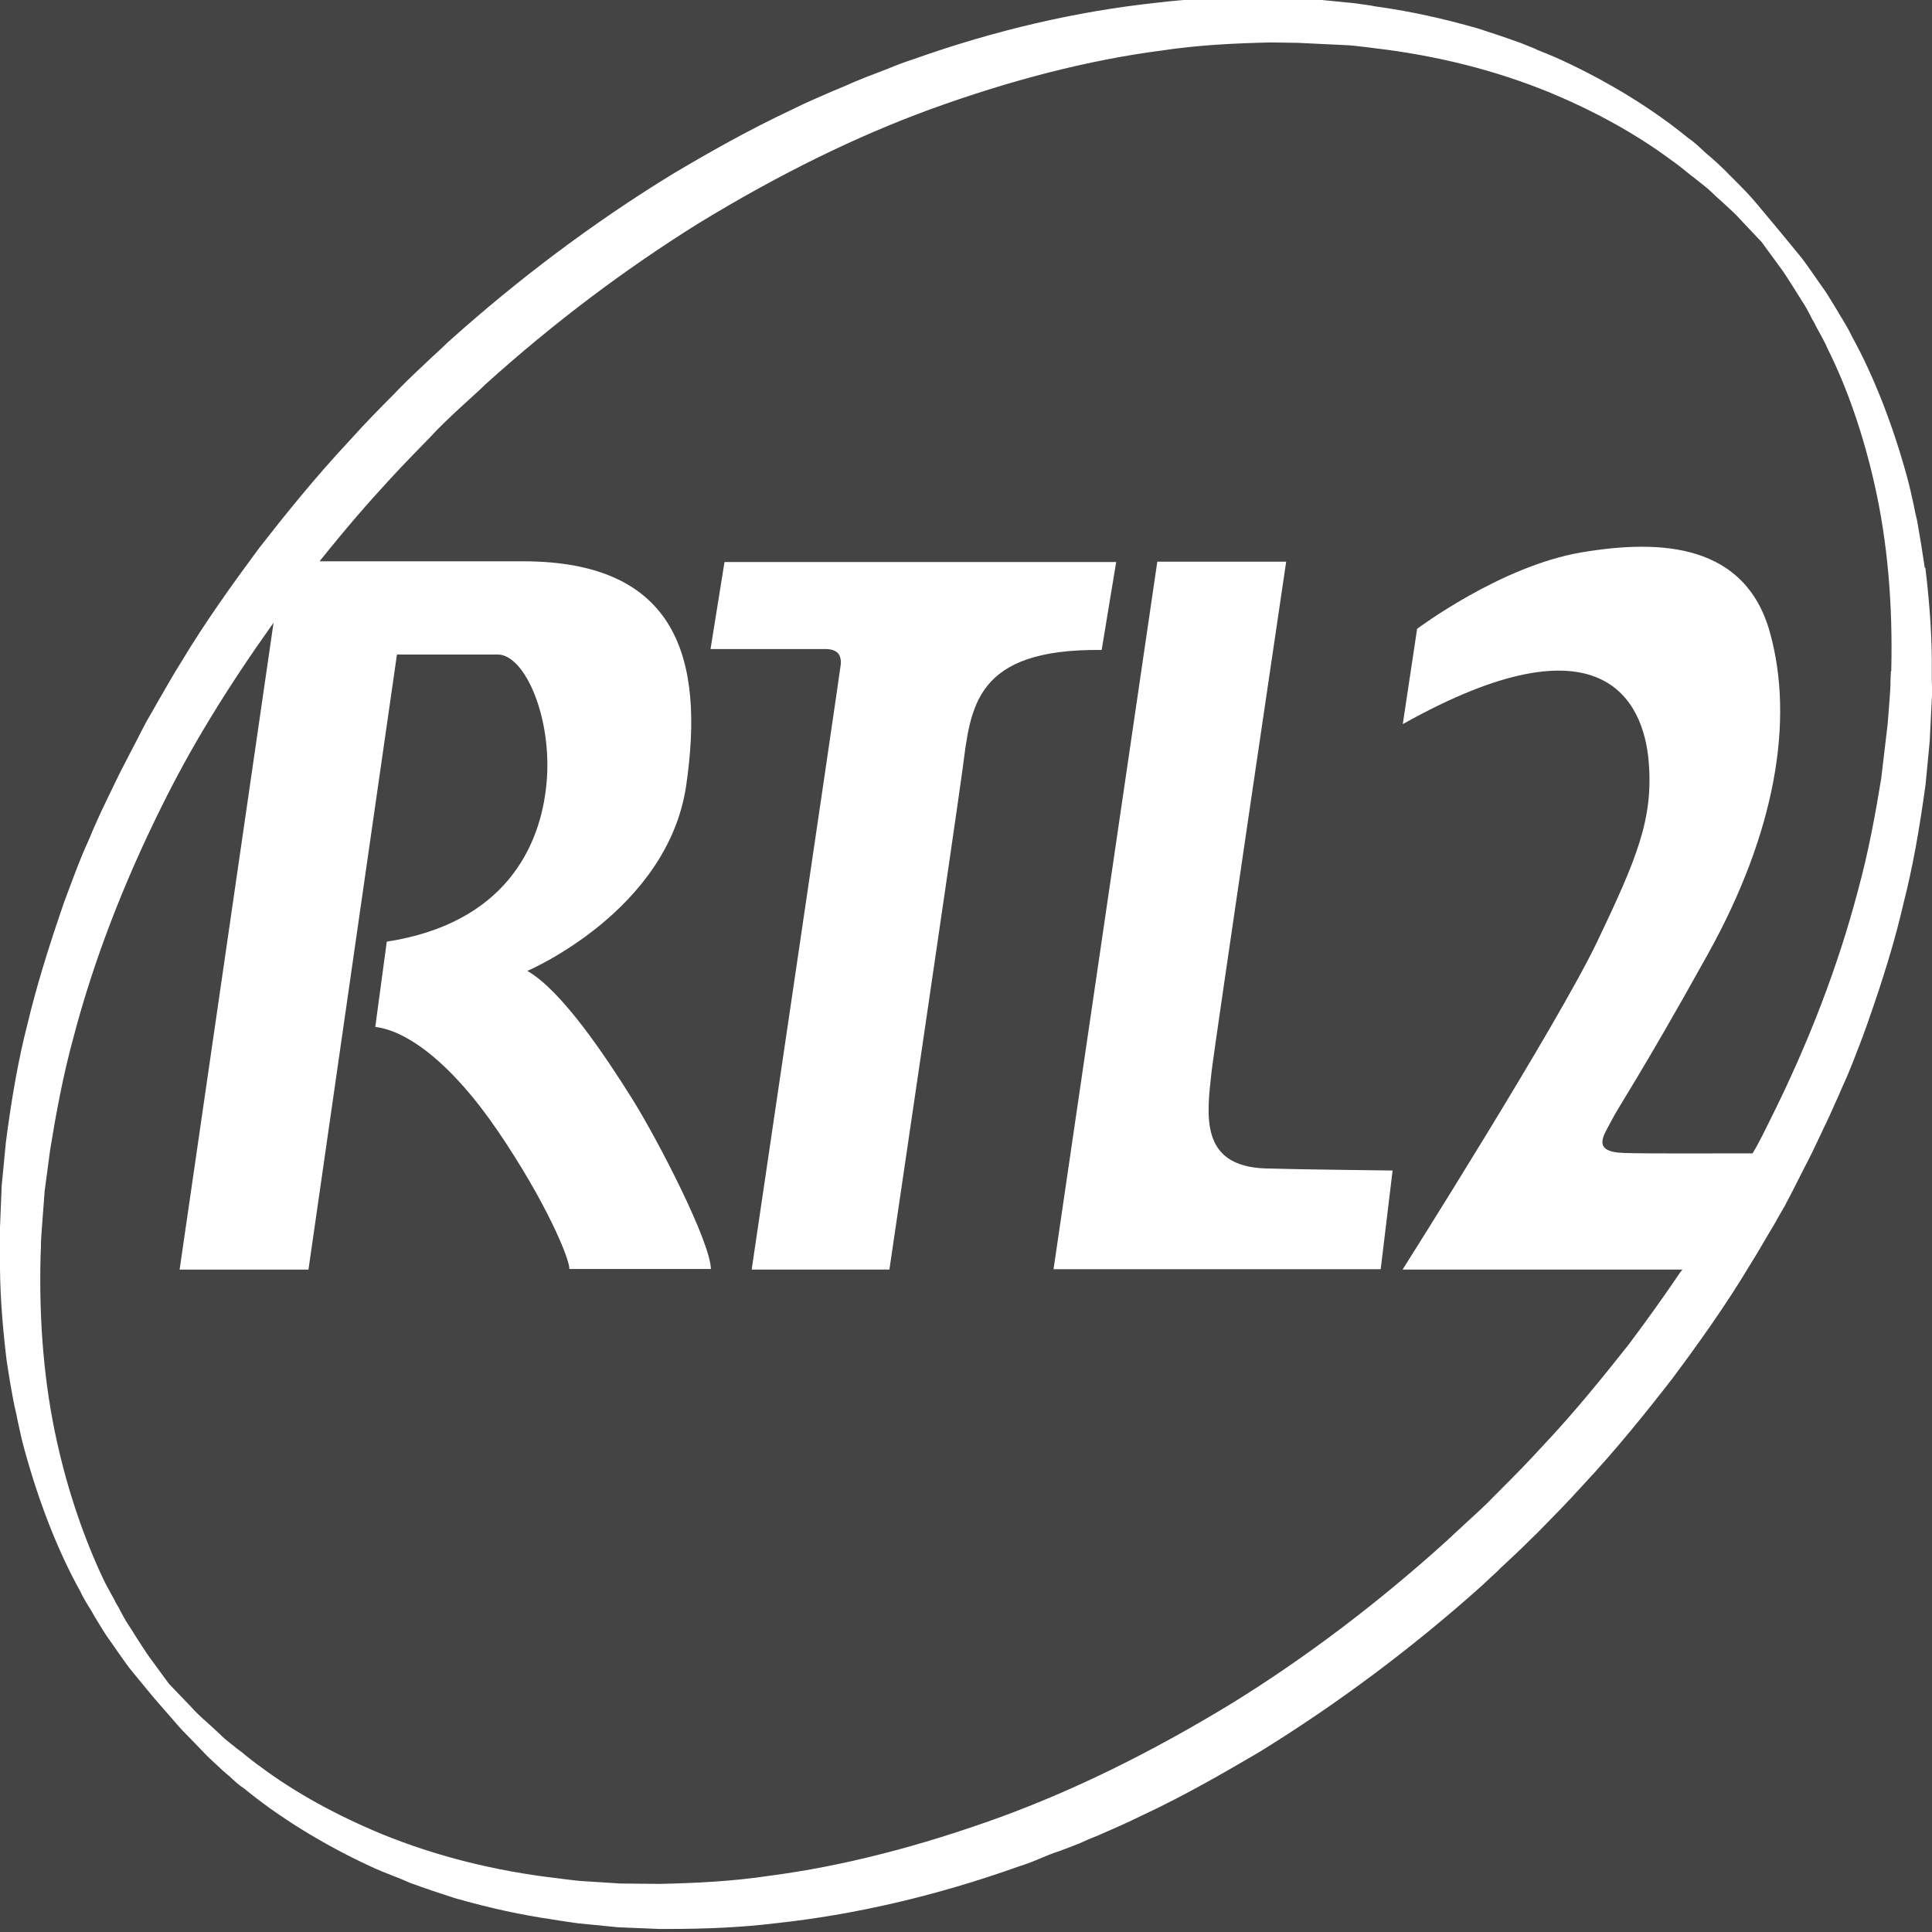 <?xml version="1.0" encoding="utf-8"?>
<!-- Generator: Adobe Illustrator 19.1.0, SVG Export Plug-In . SVG Version: 6.00 Build 0)  -->
<svg version="1.1" id="Calque_1" xmlns="http://www.w3.org/2000/svg" xmlns:xlink="http://www.w3.org/1999/xlink" x="0px" y="0px"
	 viewBox="206 -116 1024 1024" style="enable-background:new 206 -116 1024 1024;" xml:space="preserve">
<style type="text/css">
	.st0{fill:#444444;}
	.st1{fill:#FFFFFF;}
</style>
<g>
	<rect x="188" y="-125" class="st0" width="1054" height="1039"/>
	<path class="st1" d="M797.6,181.9H590l-7.4,46.1h60.7c6.3,0,8.8,2.8,8.3,8.3c-0.5,4.9-47.2,320.6-47.2,320.6h73
		c0,0,35.2-238.5,38.8-265.4c4.3-32.6,6.1-63.8,73.7-63L797.6,181.9L797.6,181.9z"/>
	<path class="st1" d="M848.2,451.6c1.3-11.7,39.5-269.9,39.5-269.9h-68.3l-55,375h173.4l6.3-52.3c0,0-51.7-0.6-67.4-1.1
		C841.4,502.1,845.7,474.6,848.2,451.6z"/>
	<path class="st1" d="M1226.2,185.1c-1.3-8.9-2.7-17.3-4.1-25.2c-0.7-2.8-1.3-5.5-1.8-8.3c-1.1-4.9-2.2-10.1-3.6-15.1
		c-7.6-27.7-17.7-53.5-29.2-74.3c-1.6-3.4-3.4-6.4-5.2-9.4c-0.9-1.5-1.8-2.8-2.7-4.5c-0.7-1.1-1.4-2.4-2.2-3.6
		c-1.8-3-3.4-5.6-5.2-8.1c-1.6-2.3-3.2-4.5-4.9-7c-2.9-4.1-5.2-7.5-7.7-10.5l-11.2-13.6l-11.2-13.4c-2.5-3-5.4-6.2-9-9.8
		c-1.8-1.9-3.8-3.8-5.8-5.8c-2.2-2.4-4.5-4.5-7-6.8c-1.1-0.9-2-1.9-3.2-2.8c-1.1-0.9-2.2-1.9-3.6-3.2c-2.5-2.3-5-4.7-7.9-6.6
		c-18.4-15.1-41.5-29.4-66.5-41c-4.5-2.1-9-3.9-13.7-5.8L1020-90c-2.3-0.9-4.7-1.9-7.4-3c-7.4-2.7-15.1-5.3-23.2-7.9
		c-19.3-5.5-35.7-9-51.6-11.3c-1.6-0.2-3.2-0.4-4.9-0.8c-2.9-0.4-5.9-0.9-9-1.3l-21.3-2.1l-22.9-1.1h-3.6c-22,0-40.4,0.9-57.5,3
		c-41.8,4.5-85.2,14.5-128.5,29.9c-4.7,1.5-9.2,3.2-13.7,5.1l-8.3,3.2c-3.6,1.3-7,2.8-10.7,4.3c-3.2,1.5-6.5,2.8-10.1,4.3
		c-7.4,3.2-14.8,6.4-22,10c-22.6,10.6-44.8,23.2-63.4,34.3c-41.1,25.2-80.9,55-118.2,88.5c-2.9,2.8-5.9,5.6-9.2,8.6
		c-5.8,5.5-11.7,10.9-17.5,16.9l-2.2,2.3c-7.9,7.9-16,16.2-23.6,24.7c-18,19.2-34.3,39.5-47.8,56.8c-13.9,18.8-28.6,39.2-41.3,60.4
		c-4.5,7.1-8.6,14.5-12.8,21.7c-1.8,3.2-3.6,6.4-5.6,9.8c-1.8,3.4-3.6,6.8-5.4,10.4L274,285c-2.2,4.3-4.5,8.6-6.7,13.2l-7.6,15.8
		c-1.6,3.4-3.1,7-4.7,10.5c-0.7,1.9-1.6,3.8-2.3,5.5c-4,8.6-7.2,17.5-10.5,26.2l-2.3,6.2c-8.6,24.9-14.8,45.4-19.3,64.2
		c-4.7,18.3-8.3,38.2-11.5,63l-2.2,22.8l-0.9,22.1c-0.2,3.2,0,6.4,0,9.6v4.9c-0.2,16.7,0.9,34.2,3.4,55.2c1.3,8.9,2.7,17.3,4.3,25.2
		c0.7,2.8,1.3,5.5,1.8,8.3c1.1,5.3,2.2,10.1,3.6,15.1c7.6,27.7,17.7,53.5,29.2,74.2c1.6,3.4,3.4,6.4,5.4,9.6
		c0.9,1.3,1.6,2.8,2.5,4.3c0.7,1.1,1.3,2.1,2.2,3.6c1.8,3,3.4,5.6,5.2,8.1c1.6,2.3,3.2,4.5,4.9,7c2.9,4.1,5.2,7.5,7.7,10.5
		l11.2,13.6l11.5,13.2c2.5,3,5.4,6,9,9.6c1.8,1.9,3.8,3.9,5.8,6c2.2,2.4,4.5,4.5,7,6.8c1.1,0.9,2,1.9,3.2,3c1.1,0.9,2.3,2.1,3.8,3.2
		c2.3,2.3,5,4.7,7.9,6.6c18.4,15.1,41.5,29.4,66.5,41c4.5,2.1,9,3.9,13.9,5.8c2.5,0.9,5,2.1,7.7,3.2c7.4,2.7,15.1,5.3,23.2,7.9
		c19.3,5.5,35.7,9,51.6,11.3l4.9,0.8c2.9,0.4,5.9,0.9,9,1.3l21.3,2.1l22,0.9h3.4c22,0,40.4-0.9,57.7-3c42-4.5,85.2-14.5,128.5-29.9
		c4.7-1.5,9.2-3.2,13.5-5.1c0,0,6.5-2.7,8.5-3.2c3.6-1.3,7-2.7,10.7-4.1c3.2-1.5,6.7-3,10.1-4.3c7.2-3.2,14.8-6.4,22-10
		c22.7-10.5,44.7-23.2,63.4-34.2c40.9-25.2,80.7-54.8,118.1-88.3c2.9-2.7,5.6-5.3,8.5-7.9l0.7-0.8c6.1-5.6,11.7-10.9,17.7-16.9
		l2.2-2.1c7.9-8.1,16.2-16.4,23.8-24.9c18-19.2,34.3-39.5,47.7-56.8c13.9-18.6,28.5-39,41.3-60.4c4.5-7.1,8.6-14.5,12.8-21.4
		c1.8-3.2,3.6-6.4,5.6-9.8c1.8-3.4,3.6-6.8,5.4-10.4l4.3-8.5c2.2-4.3,4.5-8.6,6.7-13.4l7.4-15.6c1.6-3.6,3.1-7,4.9-10.9
		c0.7-1.7,1.4-3.4,2.2-5.1c4-8.6,7.2-17.5,10.5-26l2.3-6.4c8.8-24.9,15-45.4,19.3-64.2c4.7-18.3,8.3-38.2,11.7-63l2.2-23l1.1-22.2
		c0.2-3,0.2-6.2,0-9.6v-4.9c0.2-16.6-0.9-34.1-3.4-55.2L1226.2,185.1z M1208.2,239.9c0,1.7-0.2,3.4-0.2,5.1c0,2.8-0.2,5.8-0.4,8.6
		l-1.1,14.1l-3.4,28.8c-3.1,19-6.8,39.3-12.4,59.7c-10.3,39.2-25.9,80.4-47,122.4c-2,4.1-4.1,8.3-6.3,12.4c0,0-0.9,1.7-2.5,4.3
		c-23.1,0-56.6,0.2-67.8-0.2c-18.4-0.4-10.7-9.8-7-17.1c3.6-7.3,15.1-23.5,51-88.1c35.9-64.5,46-124,33-170.7s-57.1-49.7-100-42.4
		c-42.9,7.3-87,40.5-87,40.5l-7.6,50.5c106.5-59.7,127.6-11.3,130.3,19.4c2.7,30.7-6.3,52-27.4,96.2c-21.2,44.2-103,173.5-103,173.5
		h148.3c-0.4,0.4-0.5,0.8-0.9,1.1c-8.5,12.6-17.8,25.6-27.4,38.4c-13.2,16.7-28.8,36.1-46.3,54.6c-7.2,7.9-14.8,15.6-22.2,23
		l-2.7,2.7c-5,5.3-10.8,10.4-16.4,15.6c-3.2,3-6.7,6.2-9.7,9c-35.9,32.4-73.9,61.2-113.2,85.5c-43.4,26.4-83.4,45.9-122.4,60.2
		c-42.9,15.6-84.2,26.2-122.7,31.2c-19.8,3-39.7,3.9-58,4.3l-20.9-0.2l-20.5-1.3c-2.9-0.2-5.6-0.6-8.3-0.9l-4.7-0.6
		c-33.7-3.9-64.7-11.9-92.5-23.2c-24.3-10-46.9-22.4-65.1-36.1c-2.5-1.7-5-3.8-7.6-5.8c-1.3-1.1-2.7-2.3-3.8-3
		c-1.3-0.9-2.5-2.1-3.8-3c-2.2-1.7-4.3-3.4-6.1-5.3c-2.2-2.1-4.3-3.9-6.3-5.8c-3.4-3-6.5-5.8-8.8-8.5l-11.9-12.4l-10.3-14.1
		c-2-2.7-4.1-6.2-6.7-10.1c-1.4-2.3-2.9-4.7-4.7-7.4c-1.4-2.1-2.5-4.3-4-7c-0.7-1.5-1.6-3-2.3-4.1c-0.7-1.5-1.6-3.2-2.5-4.7
		c-1.4-2.7-3.1-5.5-4.5-8.6c-9.6-20.4-18.3-45.2-24.2-71.8c-6.8-30.3-9.7-63.4-8.8-98.8c0-1.7,0.2-3.4,0.2-5.1c0-3,0.2-5.8,0.4-8.6
		l1.6-21.1l2.9-21.7c3.1-19,6.8-39.3,12.4-59.7c10.3-39.2,25.9-80.4,46.8-122.4c15.5-31.5,34.8-62.9,58.8-96.6
		c0.2-0.2,0.2-0.4,0.4-0.6l-49.8,342.9h68.3l46.9-326h53.4c14.4,0,29,33.5,25.9,68S473,373.5,411,383.1l-6.1,45.2
		c16.4,1.9,40,18.4,65.2,55.5c25.2,37.1,37.7,67,37.7,72.8h75c-0.4-14.5-27.2-66.8-41.6-90c-14.4-23-37.5-57.6-55.7-68
		c0,0,74.4-31.6,84.2-98.3c9.7-66.6-4.3-118.8-86.5-118.8H375.4c0.5-0.6,0.7-0.9,0.7-0.9c13.7-17.1,25-30.1,36.2-42.2
		c7.2-7.9,14.8-15.6,22.2-23.2l2.5-2.7c5.2-5.3,11-10.7,16.6-15.8c3.2-3,6.7-6,9.7-9c35.9-32.4,73.9-61,113.2-85.5
		c43.4-26.4,83.4-45.9,122.4-60.2c42.9-15.6,84.2-26.2,122.7-31.2c19.8-3,39.7-3.9,58-4.3l14.1,0.2l27.2,1.3
		c2.9,0.2,5.8,0.6,8.5,0.9c1.6,0.2,3.1,0.4,4.7,0.6c33.7,3.9,64.7,11.9,92.5,23.2c24.3,10,46.7,22.4,65.1,36.1
		c2.5,1.7,4.9,3.6,7.4,5.6c1.4,1.1,2.7,2.3,4,3.2c1.3,0.9,2.3,1.9,3.8,3c2.2,1.7,4.3,3.4,6.1,5.1c2.2,2.1,4.1,3.9,6.3,5.8
		c3.4,3.2,6.5,5.8,8.8,8.5l11.7,12.4l10.3,14.1c2,2.7,4.1,6.2,6.7,10.2c1.4,2.3,2.9,4.7,4.7,7.5c1.4,2.1,2.7,4.5,4,7
		c0.7,1.5,1.4,2.8,2.2,4.1c0.7,1.5,1.6,3.2,2.5,4.7c1.4,2.7,3.1,5.5,4.5,8.9c10.3,20.5,18.9,45.4,24.9,72.1
		c6.8,30.1,9.7,63.3,8.8,98.7L1208.2,239.9z"/>
</g>
</svg>

